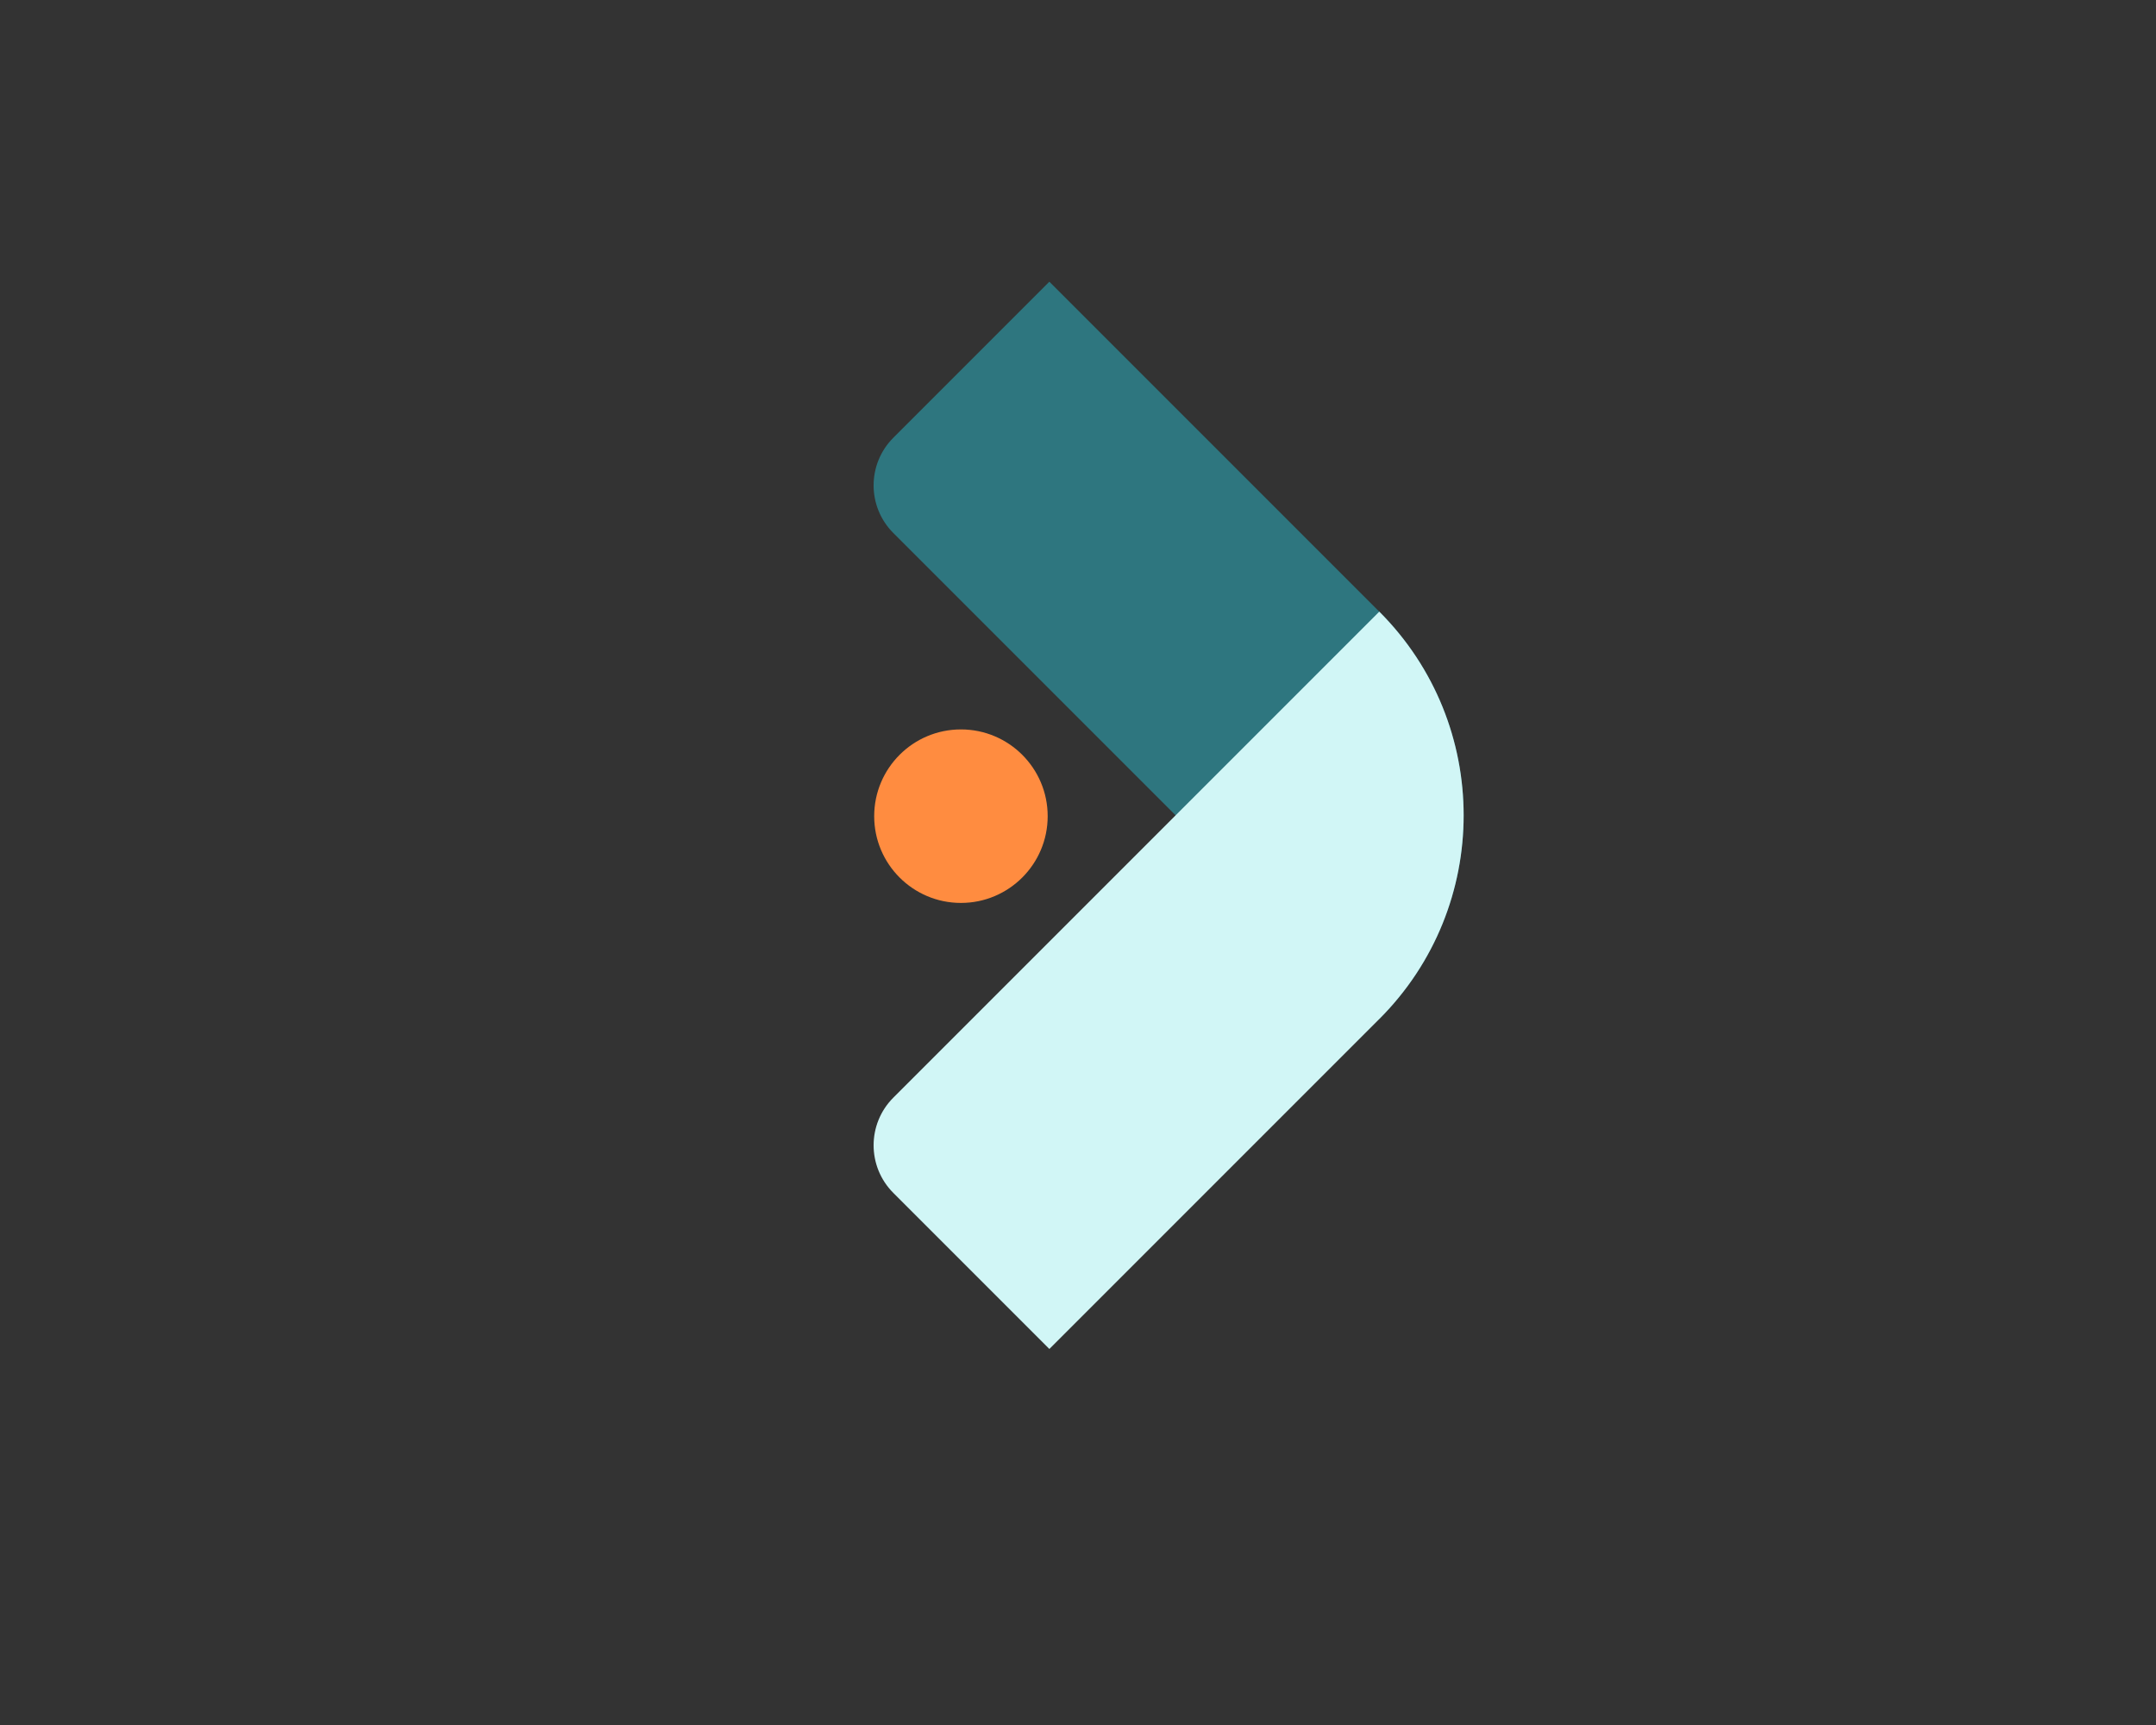 <?xml version="1.0" encoding="utf-8"?>
<!-- Generator: Adobe Illustrator 25.2.0, SVG Export Plug-In . SVG Version: 6.00 Build 0)  -->
<svg version="1.1" id="Layer_1" xmlns="http://www.w3.org/2000/svg" xmlns:xlink="http://www.w3.org/1999/xlink" x="0px" y="0px"
	 viewBox="0 0 1280 1024" style="enable-background:new 0 0 1280 1024;" xml:space="preserve">
<rect x="0" y="0" width="1280" height="1024" fill="#333333" stroke="none"/>
<style type="text/css">
	.st0{fill:#2E767F;}
	.st1{fill:#D1F6F6;}
	.st2{fill:#FF8C40;}
</style>
<path class="st0" d="M530.37,259.85L623,167.22l195.87,195.87c66.78,66.78,66.78,175.05,0,241.83l0,0l-288.5-288.5
	C514.75,300.79,514.75,275.47,530.37,259.85z"/>
<path class="st1" d="M623,800.78l-92.63-92.63c-15.62-15.62-15.62-40.95,0-56.57l288.5-288.5l0,0c66.78,66.78,66.78,175.05,0,241.83
	L623,800.78z"/>
<circle class="st2" cx="570.5" cy="484.5" r="51.5"/>
</svg>
